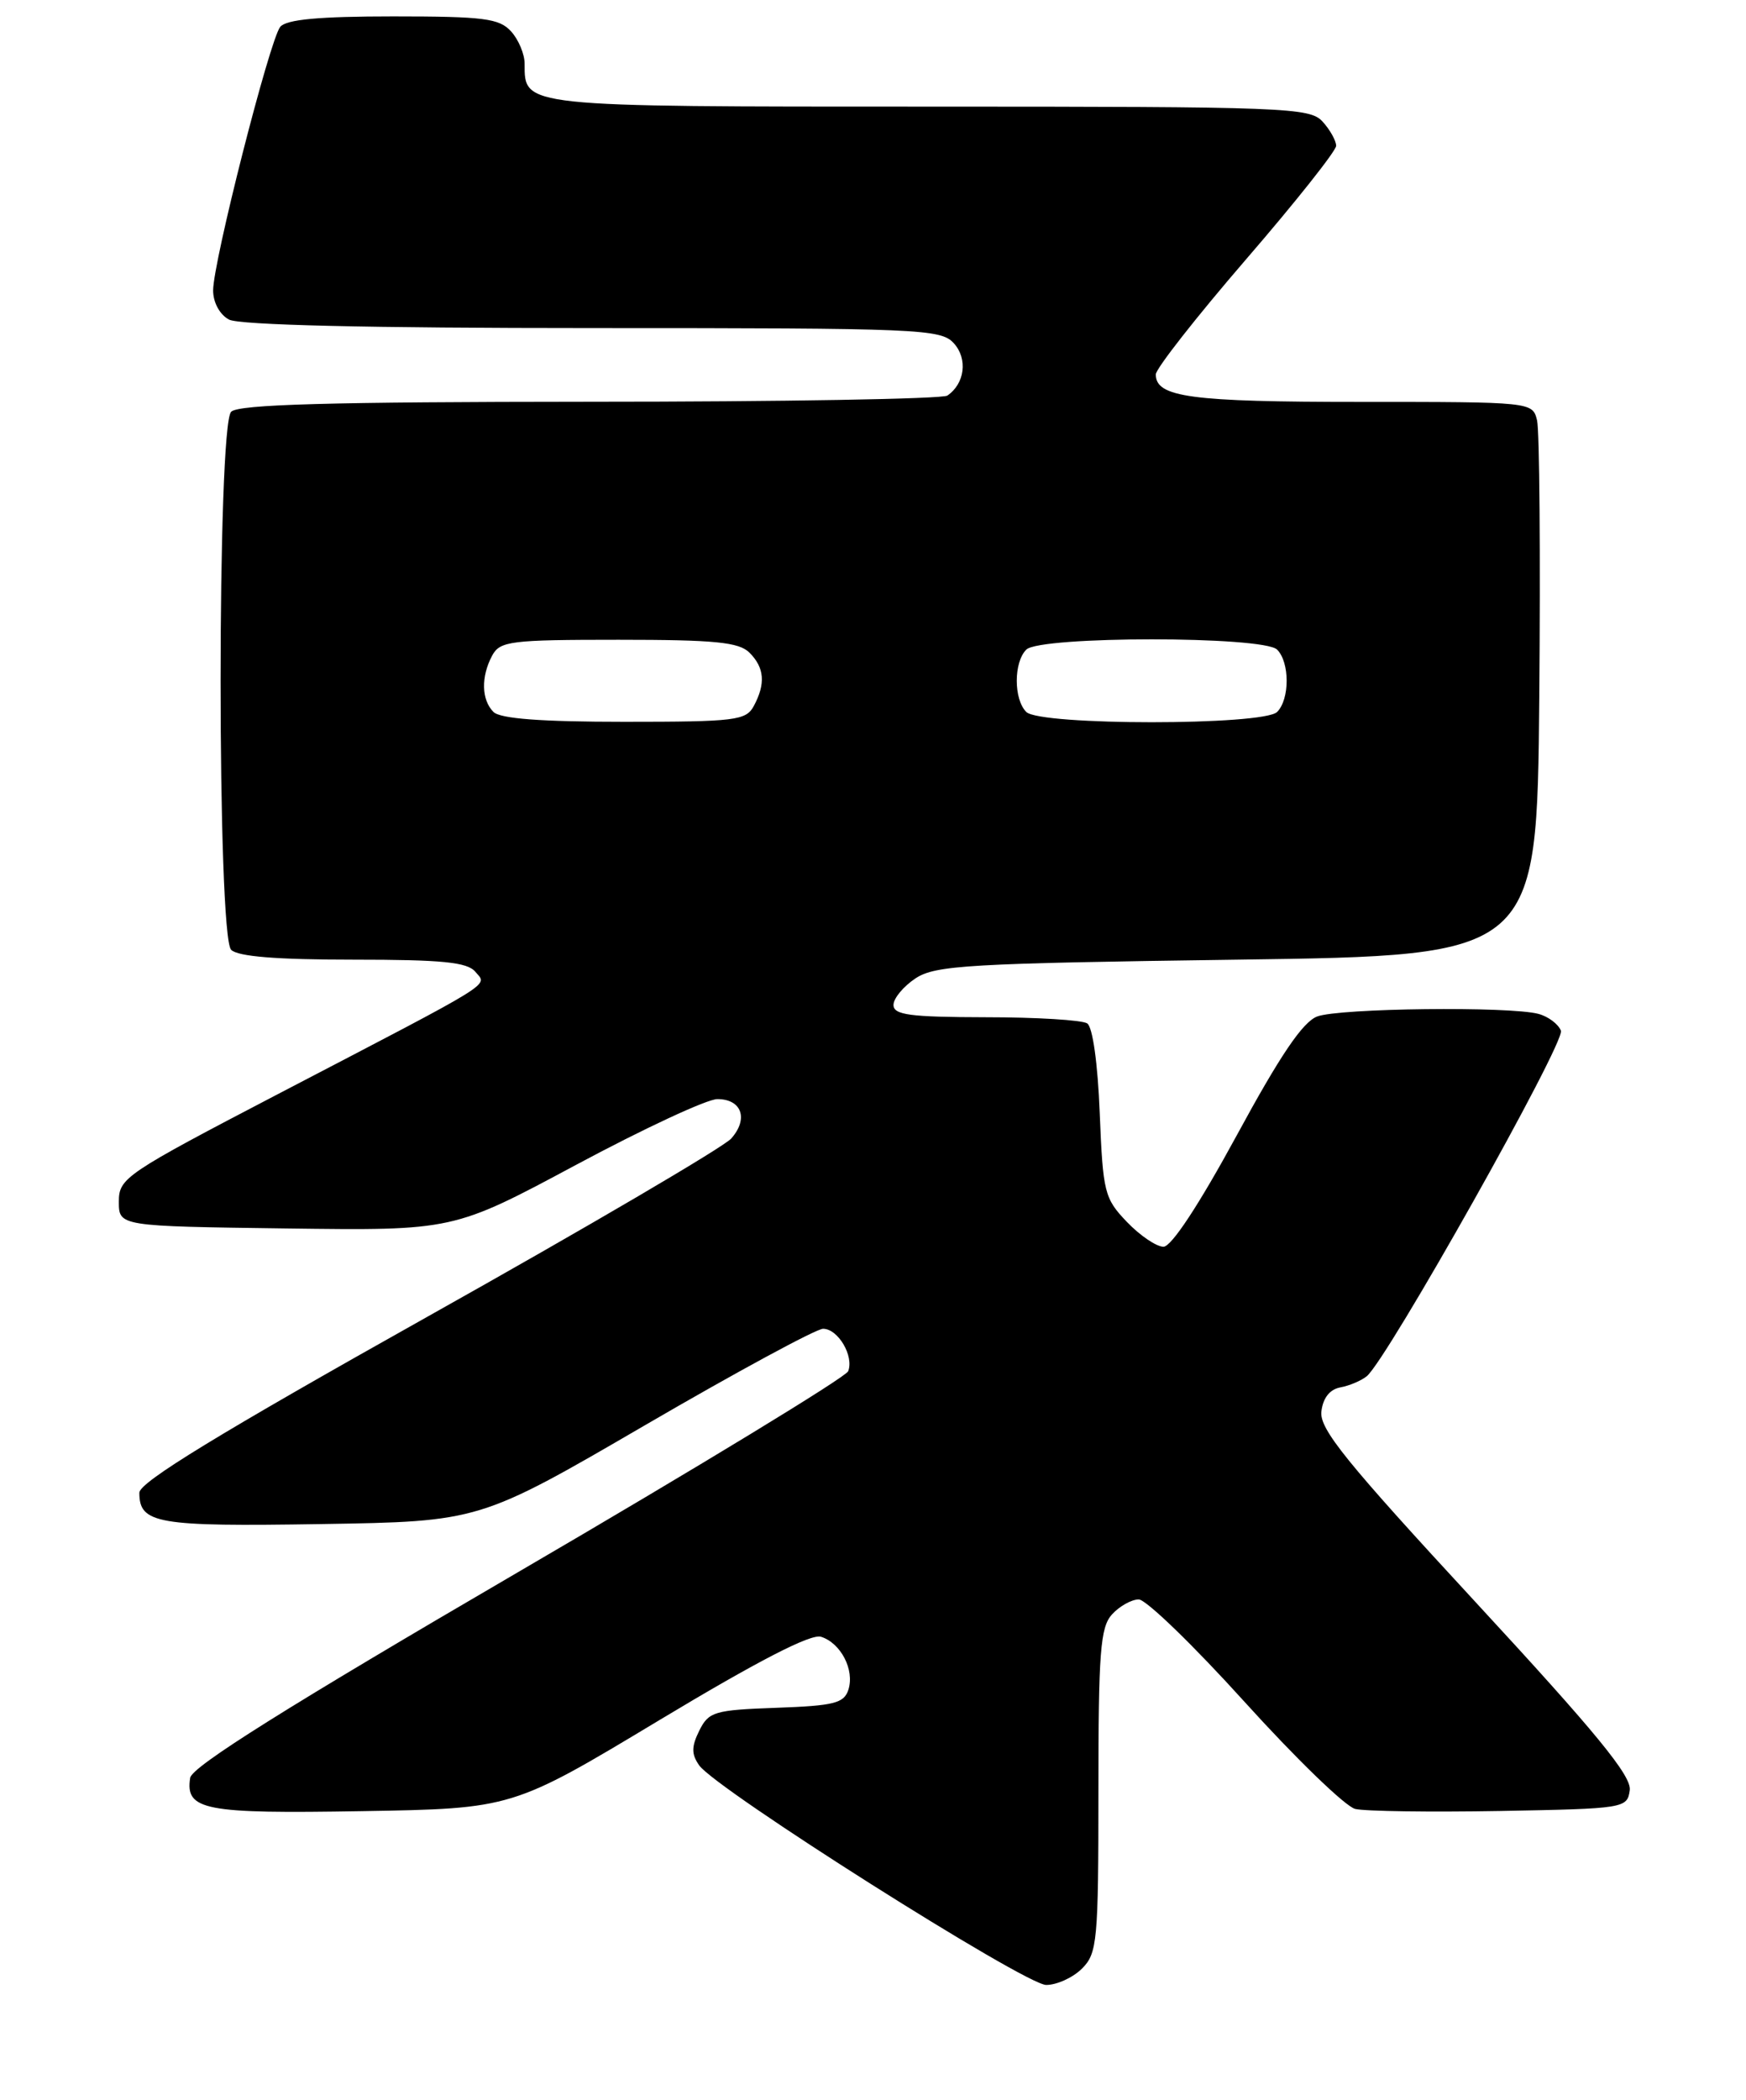 <?xml version="1.0" encoding="UTF-8" standalone="no"?>
<!DOCTYPE svg PUBLIC "-//W3C//DTD SVG 1.1//EN" "http://www.w3.org/Graphics/SVG/1.1/DTD/svg11.dtd" >
<svg xmlns="http://www.w3.org/2000/svg" xmlns:xlink="http://www.w3.org/1999/xlink" version="1.1" viewBox="0 0 213 256">
 <g >
 <path fill="currentColor"
d=" M 132.00 240.00 C 133.86 238.14 134.00 236.67 134.00 218.33 C 134.00 201.43 134.23 198.40 135.65 196.83 C 136.57 195.82 138.04 195.00 138.92 195.00 C 139.81 195.00 145.62 200.62 151.84 207.50 C 158.06 214.37 164.12 220.24 165.32 220.54 C 166.52 220.83 174.47 220.94 183.00 220.79 C 198.20 220.51 198.51 220.46 198.82 218.26 C 199.06 216.53 194.76 211.28 180.02 195.34 C 164.21 178.24 160.95 174.22 161.20 172.09 C 161.39 170.44 162.22 169.39 163.50 169.15 C 164.60 168.95 166.05 168.34 166.73 167.79 C 169.22 165.76 190.97 127.09 190.42 125.66 C 190.11 124.86 188.88 123.93 187.68 123.61 C 184.16 122.67 163.35 122.91 160.68 123.93 C 158.92 124.60 156.16 128.68 150.87 138.43 C 146.26 146.90 142.91 151.99 141.94 152.00 C 141.08 152.00 139.07 150.64 137.47 148.97 C 134.73 146.11 134.55 145.38 134.16 135.72 C 133.92 129.65 133.30 125.20 132.63 124.77 C 132.01 124.36 126.44 124.02 120.25 124.02 C 111.00 124.00 109.00 123.74 109.00 122.52 C 109.00 121.71 110.22 120.25 111.70 119.27 C 114.13 117.68 118.17 117.45 150.95 117.00 C 187.50 116.50 187.50 116.50 187.78 85.00 C 187.93 67.67 187.81 52.49 187.51 51.25 C 186.96 49.01 186.91 49.00 165.92 49.00 C 145.23 49.00 141.00 48.43 141.00 45.65 C 141.00 44.95 145.95 38.64 152.00 31.63 C 158.05 24.63 163.00 18.39 163.00 17.78 C 163.00 17.16 162.26 15.83 161.35 14.83 C 159.79 13.11 156.98 13.00 113.42 13.00 C 63.42 13.00 64.00 13.06 64.00 7.76 C 64.00 6.60 63.26 4.83 62.35 3.83 C 60.91 2.24 59.02 2.00 47.97 2.00 C 38.92 2.00 34.94 2.37 34.19 3.27 C 32.91 4.82 26.00 31.92 26.00 35.41 C 26.00 36.88 26.81 38.36 27.93 38.96 C 29.18 39.63 44.96 40.00 72.28 40.00 C 112.32 40.00 114.78 40.10 116.37 41.86 C 118.08 43.75 117.70 46.78 115.57 48.23 C 114.98 48.64 95.35 48.98 71.95 48.98 C 40.21 49.00 29.10 49.30 28.20 50.20 C 26.48 51.92 26.48 114.08 28.20 115.80 C 29.02 116.62 33.77 117.00 43.08 117.00 C 53.95 117.00 57.01 117.30 57.99 118.48 C 59.45 120.24 61.01 119.27 34.00 133.34 C 15.26 143.11 14.50 143.62 14.50 146.50 C 14.50 149.50 14.50 149.50 34.90 149.77 C 55.30 150.04 55.30 150.04 70.27 142.02 C 78.50 137.61 86.25 134.00 87.51 134.00 C 90.49 134.00 91.34 136.41 89.20 138.81 C 88.26 139.86 71.64 149.61 52.25 160.47 C 26.70 174.79 17.00 180.71 17.00 181.99 C 17.00 185.77 19.13 186.13 39.17 185.81 C 58.50 185.50 58.50 185.50 78.70 173.75 C 89.80 167.29 99.58 162.00 100.41 162.00 C 102.24 162.00 104.20 165.33 103.47 167.18 C 103.18 167.90 85.07 178.92 63.22 191.66 C 35.04 208.09 23.41 215.38 23.20 216.75 C 22.59 220.70 24.89 221.14 44.18 220.81 C 62.50 220.50 62.50 220.50 80.41 209.73 C 92.49 202.47 98.92 199.16 100.16 199.55 C 102.58 200.32 104.27 203.58 103.50 206.00 C 102.97 207.65 101.76 207.96 94.72 208.21 C 87.15 208.48 86.46 208.68 85.31 210.99 C 84.34 212.95 84.34 213.86 85.29 215.22 C 87.30 218.12 125.06 242.00 127.63 242.00 C 128.93 242.00 130.90 241.10 132.00 240.00 Z  M 60.20 86.80 C 58.73 85.33 58.66 82.51 60.04 79.93 C 60.99 78.16 62.26 78.00 75.46 78.00 C 87.22 78.00 90.15 78.29 91.43 79.57 C 93.26 81.40 93.42 83.35 91.96 86.07 C 91.01 87.84 89.74 88.00 76.16 88.00 C 66.01 88.00 61.02 87.62 60.20 86.80 Z  M 125.20 86.80 C 123.65 85.25 123.65 80.75 125.20 79.20 C 126.87 77.53 154.13 77.53 155.80 79.20 C 157.35 80.75 157.35 85.25 155.80 86.80 C 154.13 88.47 126.87 88.47 125.20 86.80 Z "/>
</g>
</svg>
